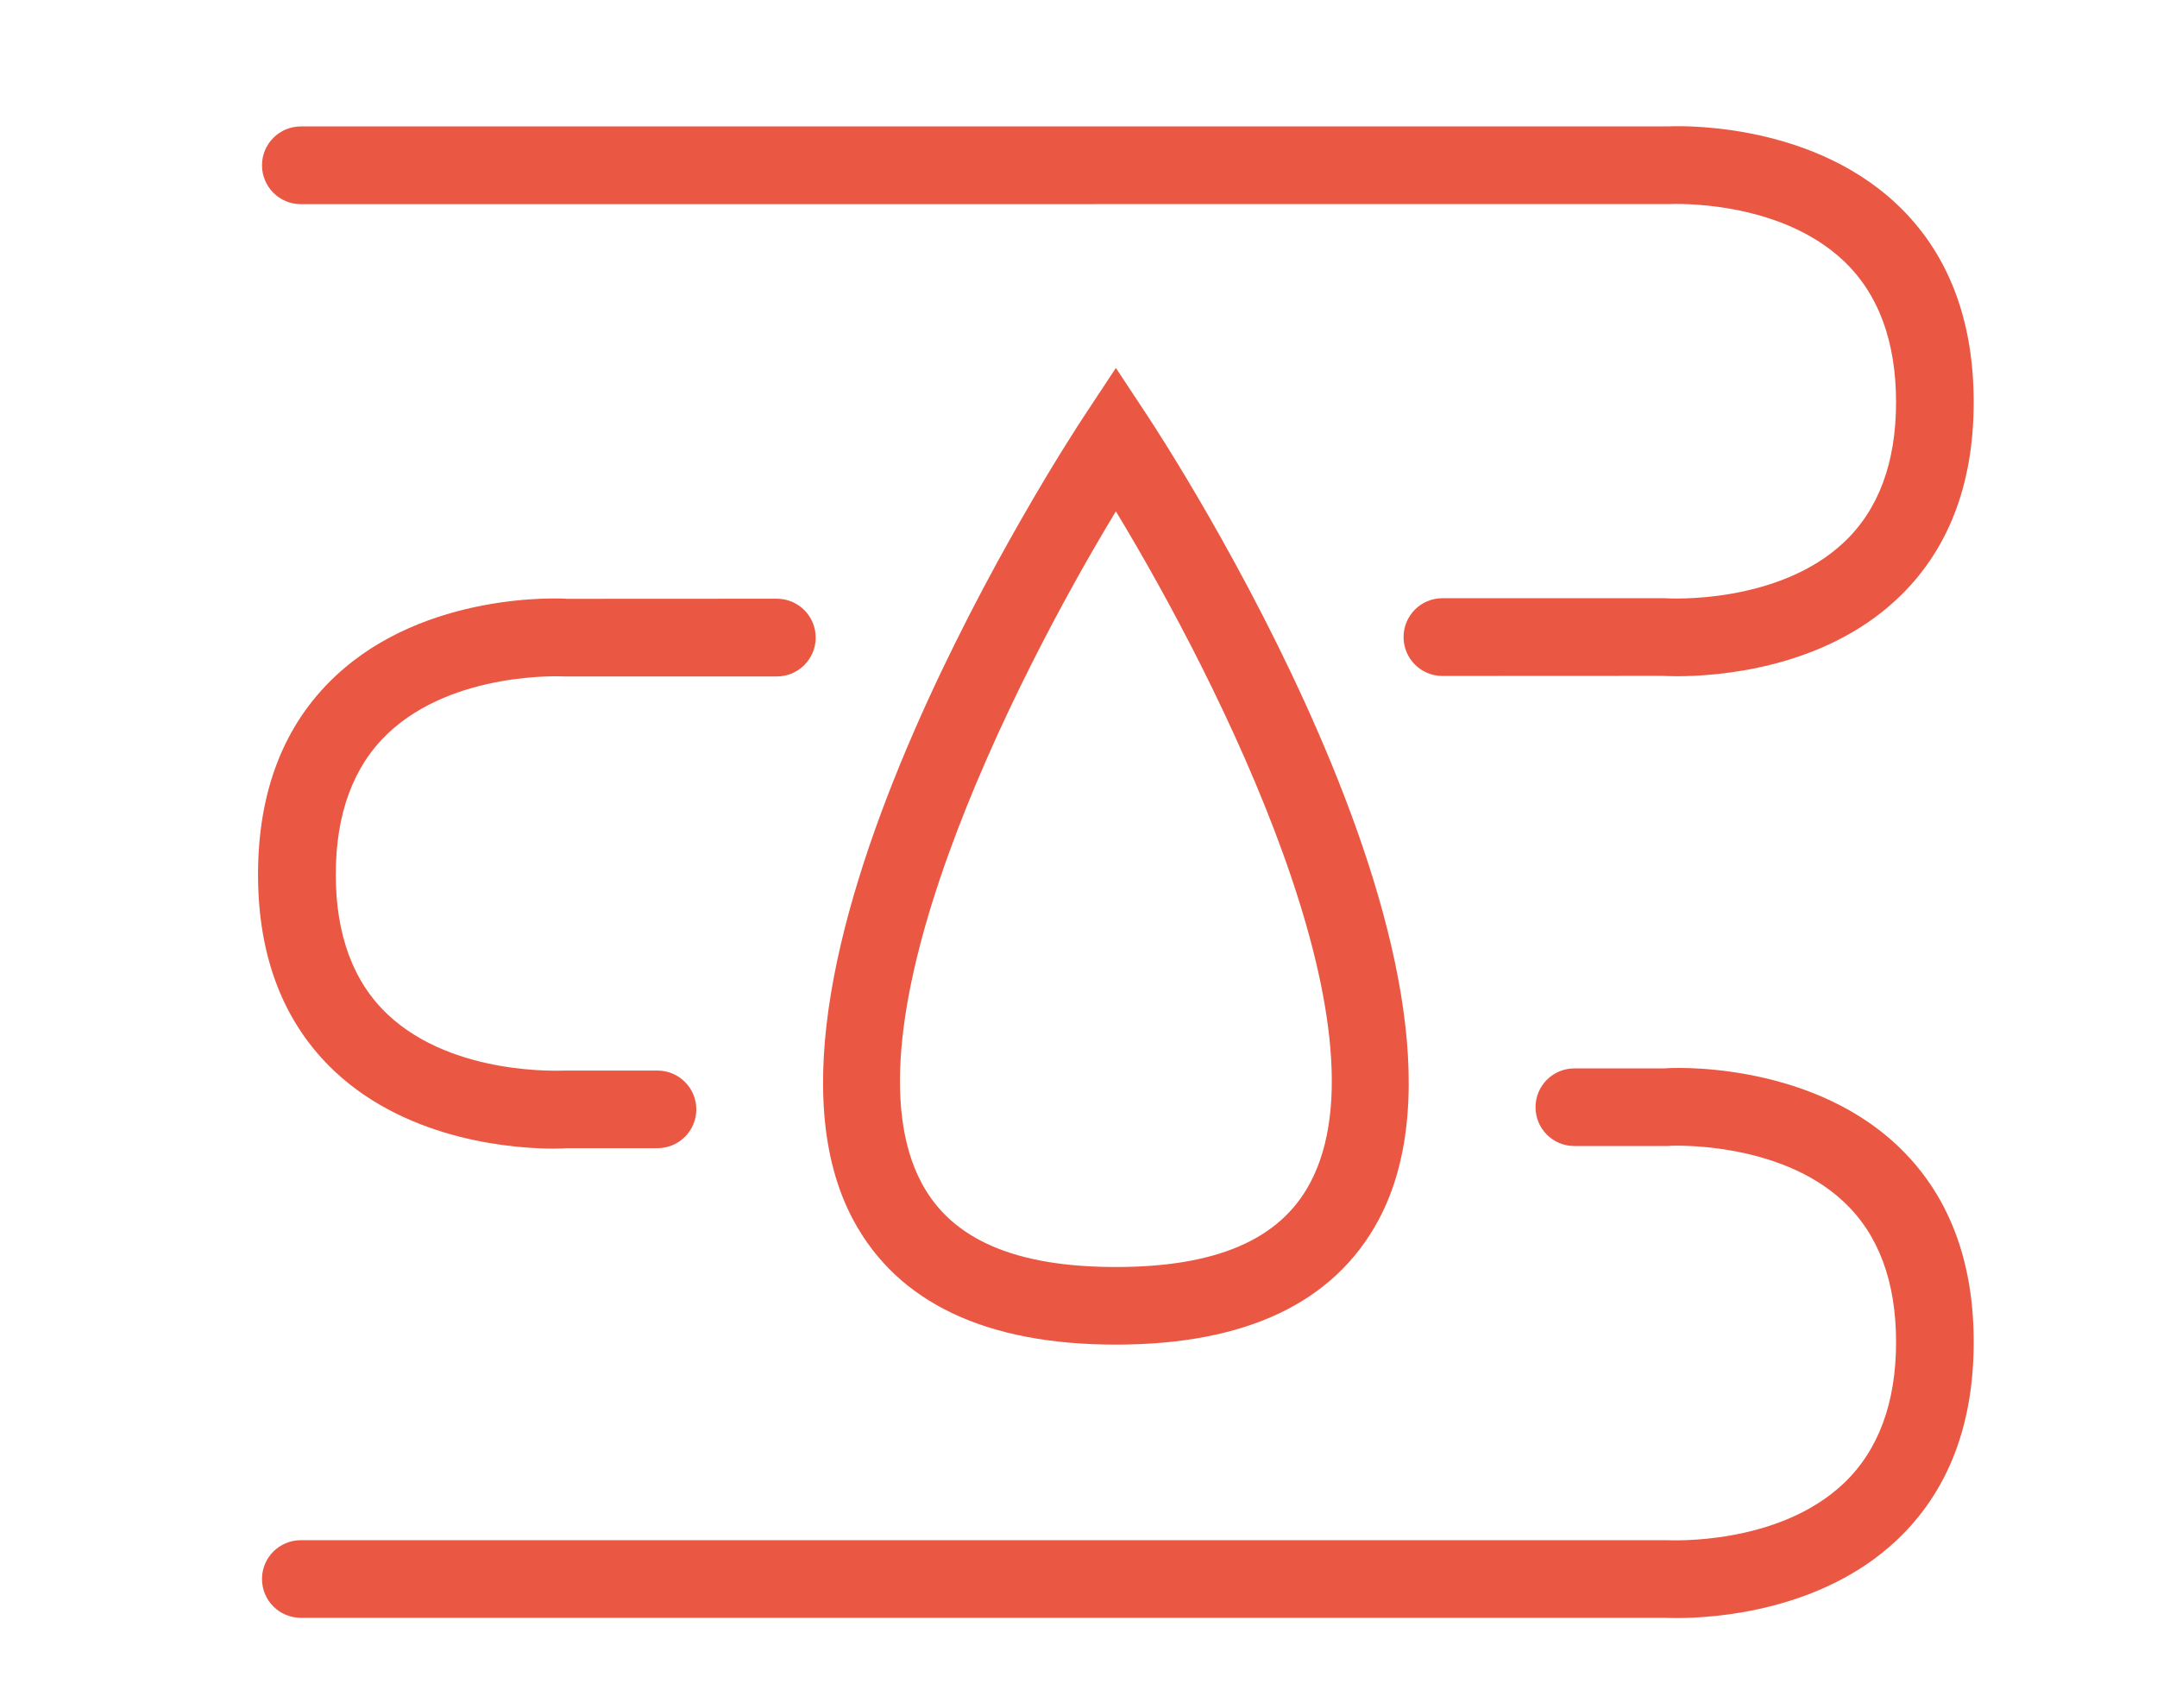 <?xml version="1.0" encoding="utf-8"?>
<!-- Generator: Adobe Illustrator 17.0.0, SVG Export Plug-In . SVG Version: 6.00 Build 0)  -->
<!DOCTYPE svg PUBLIC "-//W3C//DTD SVG 1.1//EN" "http://www.w3.org/Graphics/SVG/1.1/DTD/svg11.dtd">
<svg version="1.1" id="Layer_1" xmlns="http://www.w3.org/2000/svg" xmlns:xlink="http://www.w3.org/1999/xlink" x="0px" y="0px"
	 width="229.116px" height="181.416px" viewBox="0 0 229.116 181.416" enable-background="new 0 0 229.116 181.416"
	 xml:space="preserve">
<g display="none">
	<g display="inline">
		<defs>
			<rect id="SVGID_1_" x="-26" y="-49.46" width="283.46" height="283.46"/>
		</defs>
		<clipPath id="SVGID_2_">
			<use xlink:href="#SVGID_1_"  overflow="visible"/>
		</clipPath>
		<path clip-path="url(#SVGID_2_)" fill="#EA5843" d="M225.789,181.416h-16.931c-1.84,0-3.327-1.486-3.327-3.326V6.446
			c0-1.84,1.487-3.331,3.327-3.331h16.931c1.84,0,3.327,1.491,3.327,3.331V178.09C229.116,179.93,227.629,181.416,225.789,181.416
			 M212.185,174.763h10.277V9.778h-10.277V174.763z"/>
	</g>
	<g display="inline">
		<defs>
			<rect id="SVGID_3_" x="-26" y="-49.46" width="283.46" height="283.46"/>
		</defs>
		<clipPath id="SVGID_4_">
			<use xlink:href="#SVGID_3_"  overflow="visible"/>
		</clipPath>
		<path clip-path="url(#SVGID_4_)" fill="#EA5843" d="M144.284,181.416h-16.931c-1.84,0-3.327-1.486-3.327-3.326V6.446
			c0-1.84,1.487-3.331,3.327-3.331h16.931c1.84,0,3.326,1.491,3.326,3.331V178.09C147.61,179.93,146.124,181.416,144.284,181.416
			 M130.68,174.763h10.277V9.778H130.68V174.763z"/>
	</g>
	<g display="inline">
		<defs>
			<rect id="SVGID_5_" x="-26" y="-49.46" width="283.46" height="283.46"/>
		</defs>
		<clipPath id="SVGID_6_">
			<use xlink:href="#SVGID_5_"  overflow="visible"/>
		</clipPath>
		<path clip-path="url(#SVGID_6_)" fill="#EA5843" d="M207.359,35.458h-62.866c-1.791,0-3.238-1.492-3.238-3.332
			c0-1.839,1.447-3.331,3.238-3.331h62.866c1.791,0,3.238,1.492,3.238,3.331C210.597,33.966,209.15,35.458,207.359,35.458"/>
	</g>
	<g display="inline">
		<defs>
			<rect id="SVGID_7_" x="-26" y="-49.46" width="283.46" height="283.46"/>
		</defs>
		<clipPath id="SVGID_8_">
			<use xlink:href="#SVGID_7_"  overflow="visible"/>
		</clipPath>
		<path clip-path="url(#SVGID_8_)" fill="#EA5843" d="M207.359,100.041h-62.866c-1.791,0-3.238-1.491-3.238-3.331
			s1.447-3.332,3.238-3.332h62.866c1.791,0,3.238,1.492,3.238,3.332S209.15,100.041,207.359,100.041"/>
	</g>
	<g display="inline">
		<defs>
			<rect id="SVGID_9_" x="-26" y="-49.46" width="283.46" height="283.46"/>
		</defs>
		<clipPath id="SVGID_10_">
			<use xlink:href="#SVGID_9_"  overflow="visible"/>
		</clipPath>
		<path clip-path="url(#SVGID_10_)" fill="#EA5843" d="M37.08,181.426c-2.263,0-19.408-0.316-28.733-9.516
			c-3.982-3.93-6.003-8.865-6.003-14.682c0-28.798,21.211-31.409,21.429-31.428l9.074-0.019L124.992,33.4
			c1.301-1.311,3.41-1.306,4.712-0.005c1.301,1.296,1.31,3.406,0.009,4.706l-93.126,93.358c-0.622,0.632-1.473,0.976-2.356,0.976
			H24.126c-0.251,0.055-15.119,2.156-15.119,24.793c0,4.023,1.315,7.276,4.014,9.943c7.843,7.722,24.147,7.685,24.24,7.592h24.797
			l62.925-63.57c1.291-1.311,3.401-1.311,4.711-0.029c1.311,1.301,1.32,3.402,0.029,4.712l-63.911,64.555
			c-0.622,0.633-1.477,0.985-2.364,0.985h-26.14C37.27,181.416,37.196,181.426,37.08,181.426"/>
	</g>
</g>
<g>
	<g>
		<defs>
			<rect id="SVGID_11_" x="4" y="-21.188" width="227.792" height="227.792"/>
		</defs>
		<clipPath id="SVGID_12_">
			<use xlink:href="#SVGID_11_"  overflow="visible"/>
		</clipPath>
		<g clip-path="url(#SVGID_12_)">
			<defs>
				<rect id="SVGID_13_" x="4" y="-21.188" width="227.792" height="227.792"/>
			</defs>
			<clipPath id="SVGID_14_">
				<use xlink:href="#SVGID_13_"  overflow="visible"/>
			</clipPath>
			<path clip-path="url(#SVGID_14_)" fill="#EA5843" d="M178.144,71.843c-0.898,0-1.462-0.035-1.577-0.04l-23.358,0.011
				c-2.28,0-4.123-1.848-4.123-4.129c0-2.281,1.843-4.129,4.123-4.129h23.646c0.391,0.04,11.978,0.673,18.992-5.926
				c3.685-3.456,5.551-8.465,5.551-14.898c0-6.472-1.877-11.529-5.575-15.024c-6.956-6.582-18.347-6.041-18.508-6.024L31.958,21.69
				c-2.281,0-4.129-1.848-4.129-4.129c0-2.281,1.848-4.129,4.129-4.129h145.116c0.368-0.023,14.754-0.806,24.37,8.229
				c5.448,5.12,8.201,12.209,8.201,21.072c0,8.828-2.753,15.883-8.201,20.962C193.497,71.117,182.256,71.843,178.144,71.843"/>
			<path clip-path="url(#SVGID_14_)" fill="#EA5843" d="M178.121,171.902c-0.749,0-1.197-0.023-1.301-0.023H31.958
				c-2.281,0-4.129-1.843-4.129-4.124c0-2.28,1.848-4.123,4.129-4.123h145.116c0.403,0.012,11.771,0.576,18.75-6.023
				c3.697-3.502,5.575-8.558,5.575-15.031c0-6.45-1.878-11.472-5.586-14.926c-6.958-6.52-18.601-5.956-18.67-5.897h-9.917
				c-2.28,0-4.123-1.843-4.123-4.123c0-2.281,1.843-4.123,4.123-4.123h9.63c0.299-0.069,14.938-0.91,24.589,8.108
				c5.448,5.079,8.202,12.139,8.202,20.961c0,8.869-2.753,15.952-8.202,21.077C193.394,171.222,181.968,171.902,178.121,171.902"/>
			<path clip-path="url(#SVGID_14_)" fill="#EA5843" d="M58.811,122.031c-3.916,0-15.22-0.714-23.203-8.154
				c-5.442-5.091-8.2-12.139-8.2-20.968c0-8.863,2.758-15.946,8.206-21.066c9.611-9.041,24.026-8.28,24.63-8.223l22.27-0.011
				c2.28,0,4.129,1.848,4.129,4.129c0,2.281-1.849,4.129-4.129,4.129H59.991c-0.323-0.017-11.777-0.57-18.756,6.024
				c-3.697,3.495-5.569,8.546-5.569,15.019c0,6.427,1.866,11.443,5.546,14.898c7.02,6.588,18.567,5.919,18.727,5.931h9.894
				c2.281,0,4.129,1.843,4.129,4.123c0,2.28-1.848,4.123-4.129,4.123H60.21C60.152,121.996,59.651,122.031,58.811,122.031"/>
			<path clip-path="url(#SVGID_14_)" fill="#EA5843" d="M118.529,142.855c-13.78,0-23.162-4.446-27.878-13.211
				c-14.173-26.342,22.851-82.938,24.434-85.334l3.444-5.218l3.444,5.218c1.583,2.396,38.606,58.992,24.439,85.334
				C141.691,138.409,132.316,142.855,118.529,142.855 M118.529,54.325c-11.091,18.307-29.439,55.002-20.605,71.415
				c3.208,5.966,9.952,8.868,20.605,8.868c10.653,0,17.403-2.902,20.605-8.879C147.968,109.327,129.621,72.632,118.529,54.325"/>
		</g>
	</g>
</g>
</svg>
